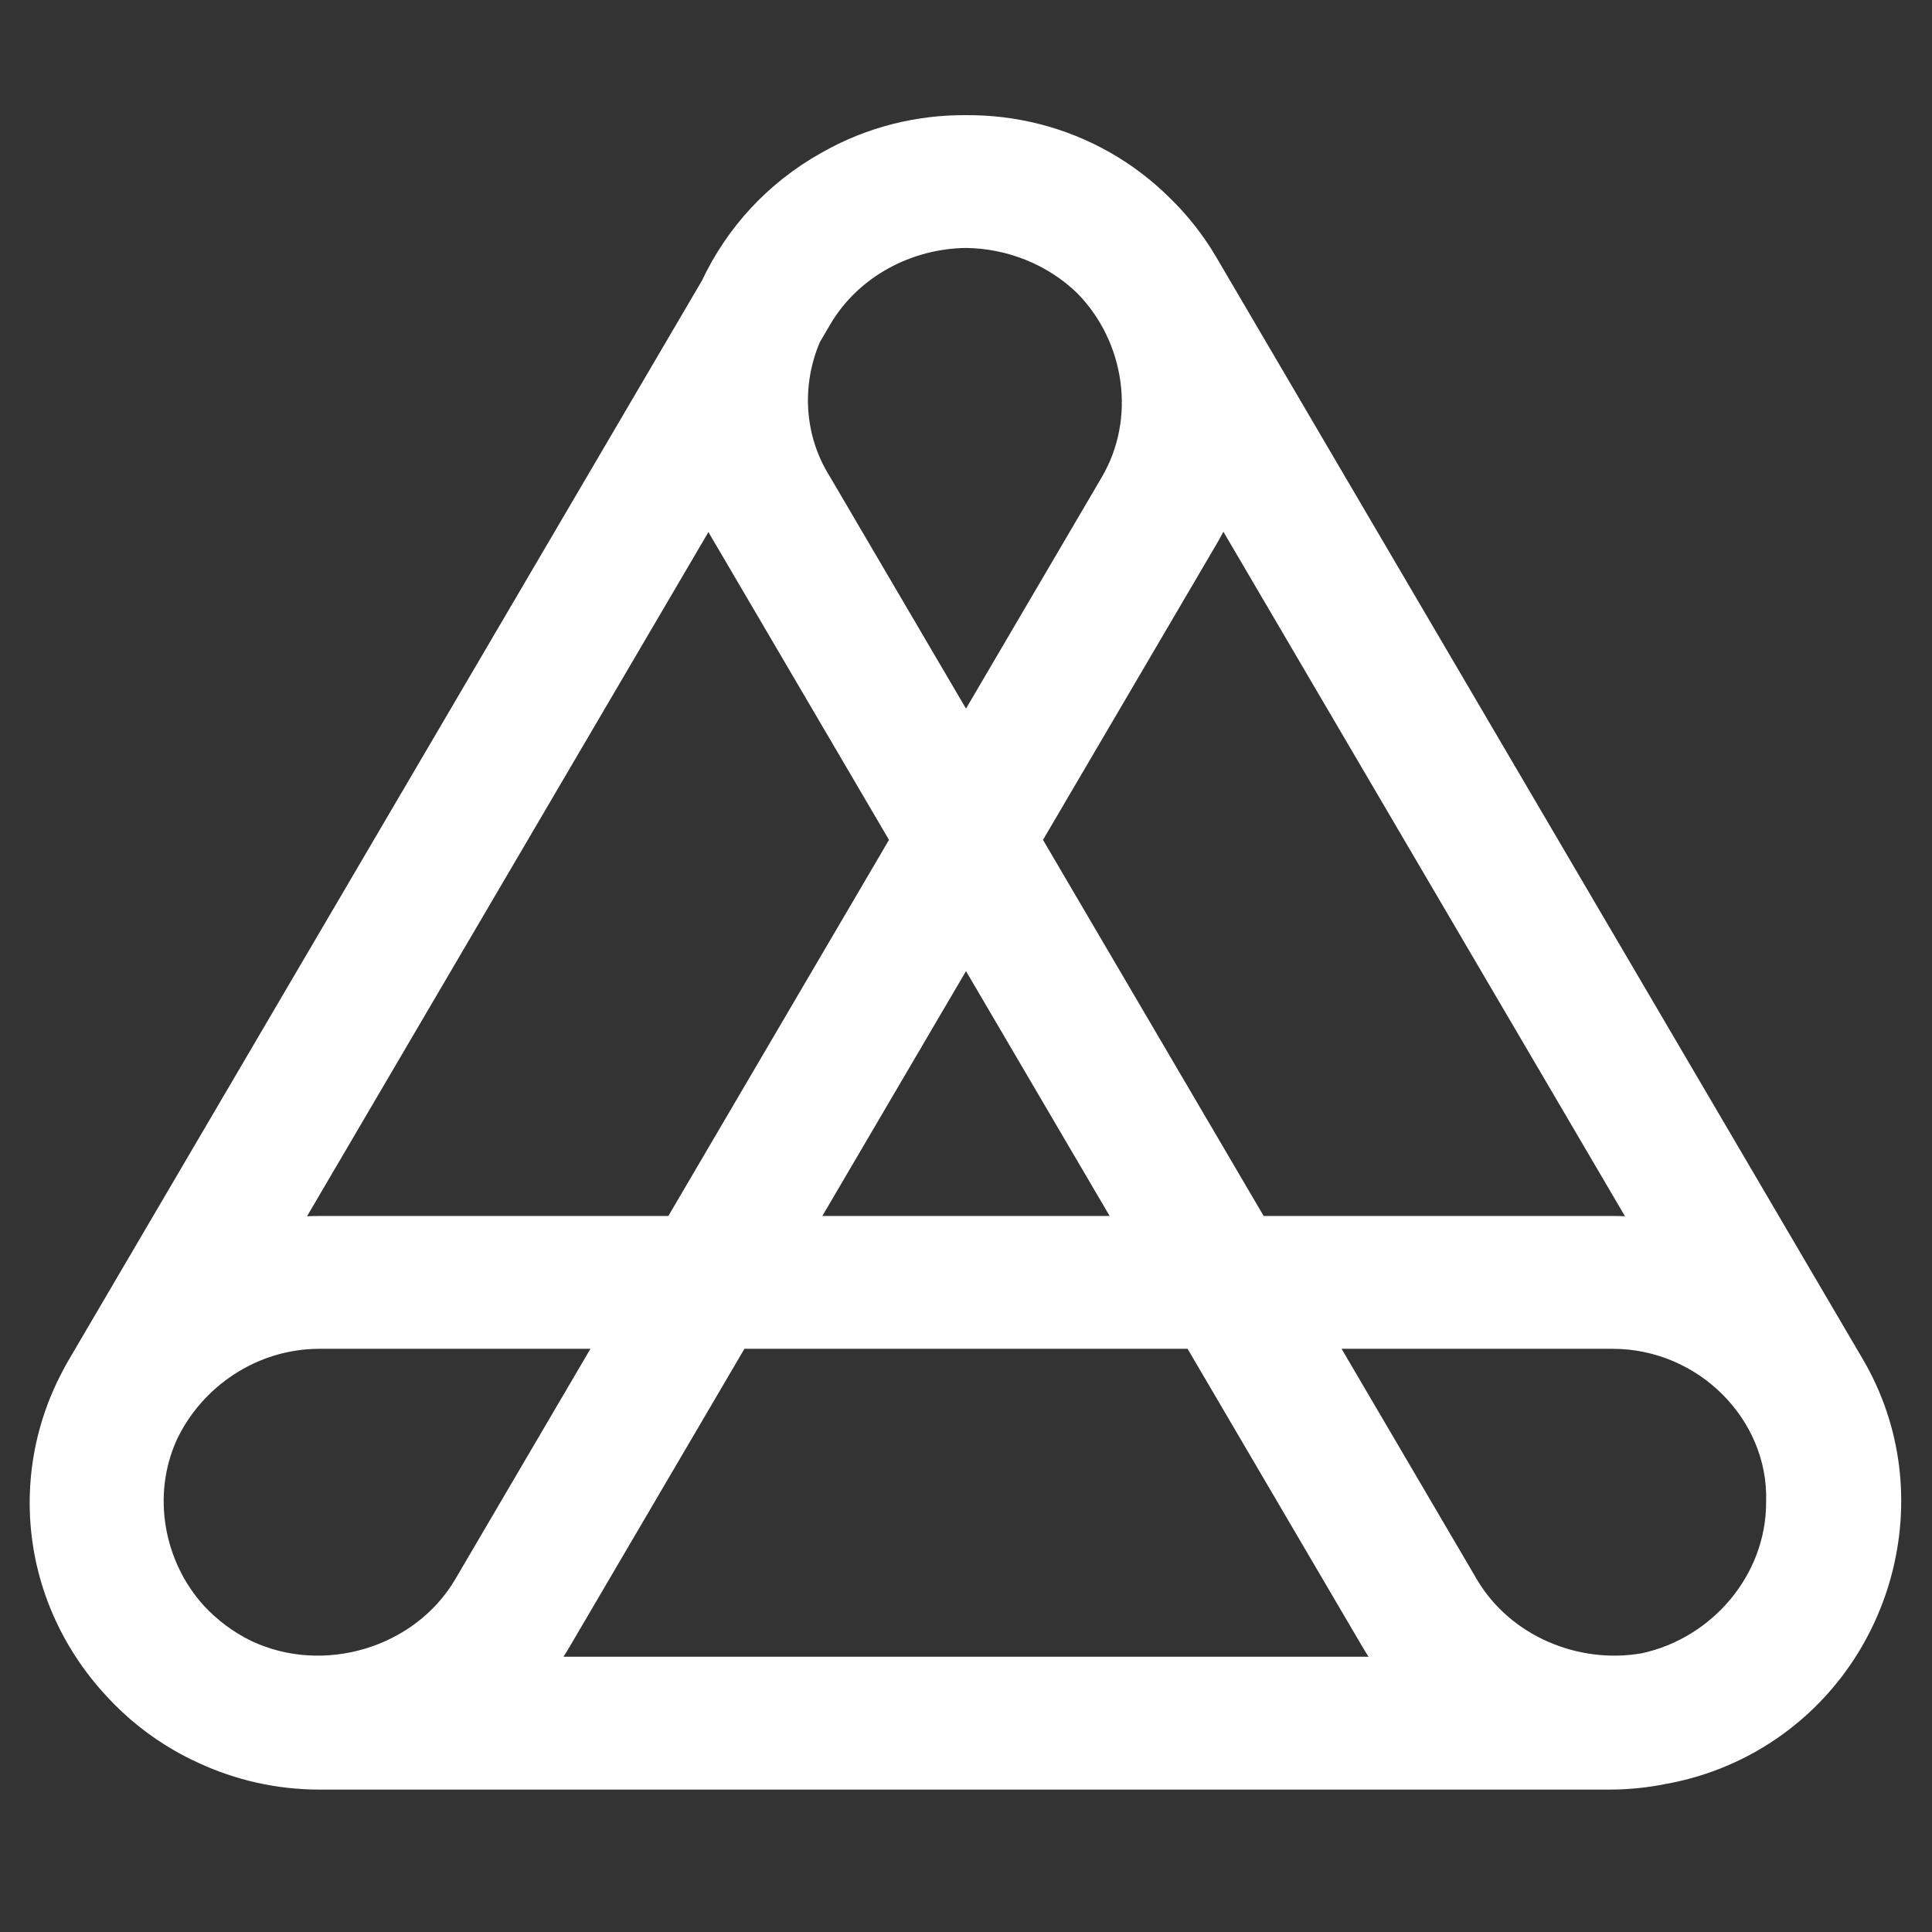 <?xml version="1.0" encoding="UTF-8"?>
<svg fill="none" viewBox="0 0 160 160" xmlns="http://www.w3.org/2000/svg">
<rect x="0" y="0" width="160" height="160" fill="#333333" stroke="none"/>
<path d="m68.764 26.856-0.002 0.003-0.863 1.47c-1.505 3.536-1.331 7.668 0.795 11.089l0.037 0.059 11.269 19.208 11.238-19.155c2.885-4.902 1.907-11.239-2.011-15.233-2.448-2.388-5.816-3.725-9.227-3.762-4.484 0.05-8.894 2.343-11.236 6.321zm-63.022 85.682 52.395-89.307c2.037-4.325 5.413-8.084 9.911-10.589 3.74-2.134 7.866-3.132 11.952-3.106 4.098-0.026 8.236 0.978 11.984 3.125 1.794 1.028 3.406 2.263 4.821 3.66 1.496 1.442 2.818 3.1 3.913 4.96l4e-3 0.007 53.536 91.252 1e-3 3e-3c6.625 11.258 2.565 25.975-8.735 32.448-2.394 1.371-4.947 2.276-7.546 2.744-1.53 0.31-3.108 0.472-4.719 0.472h-106.8c-3.56 0-6.962-0.794-10.028-2.214-0.662-0.301-1.315-0.635-1.956-1.002-2.12-1.215-3.986-2.719-5.573-4.437-3.982-4.24-6.443-9.902-6.443-16.098 0-3.815 0.933-7.428 2.58-10.631 0.219-0.432 0.452-0.859 0.701-1.282l0.002-3e-3zm11.151 20.452c-3.346-3.692-4.321-9.167-2.264-13.726 2.058-4.39 6.61-7.562 11.832-7.562h22.437l-11.198 19.088-0.001 2e-3c-3.348 5.686-10.921 7.931-16.898 5.099-1.478-0.722-2.803-1.713-3.906-2.901zm29.769 4.215h66.676c-0.177-0.274-0.349-0.552-0.516-0.836l-14.472-24.667h-36.7l-14.472 24.667c-0.167 0.284-0.339 0.562-0.516 0.836zm21.442-36.503h23.793l-11.897-20.278-11.897 20.278zm43 11 11.199 19.088 2e-3 4e-3c2.765 4.693 8.409 7.041 13.656 6.124 5.85-1.261 10.3-6.505 10.3-12.464v-0.078l2e-3 -0.077c0.189-6.696-5.564-12.597-12.722-12.597h-22.437zm23.471-10.977c-0.344-0.015-0.688-0.023-1.034-0.023h-28.89l-18.274-31.147 14.342-24.444 2e-3 -0.003c0.208-0.355 0.406-0.713 0.594-1.074l33.26 56.691zm-79.224-0.023h-28.89c-0.346 0-0.691 8e-3 -1.034 0.022l33.245-56.666c0.202 0.371 0.415 0.738 0.639 1.102l14.312 24.395-18.273 31.147z" clip-rule="evenodd" fill="#fff" fill-rule="evenodd"/>
</svg>
